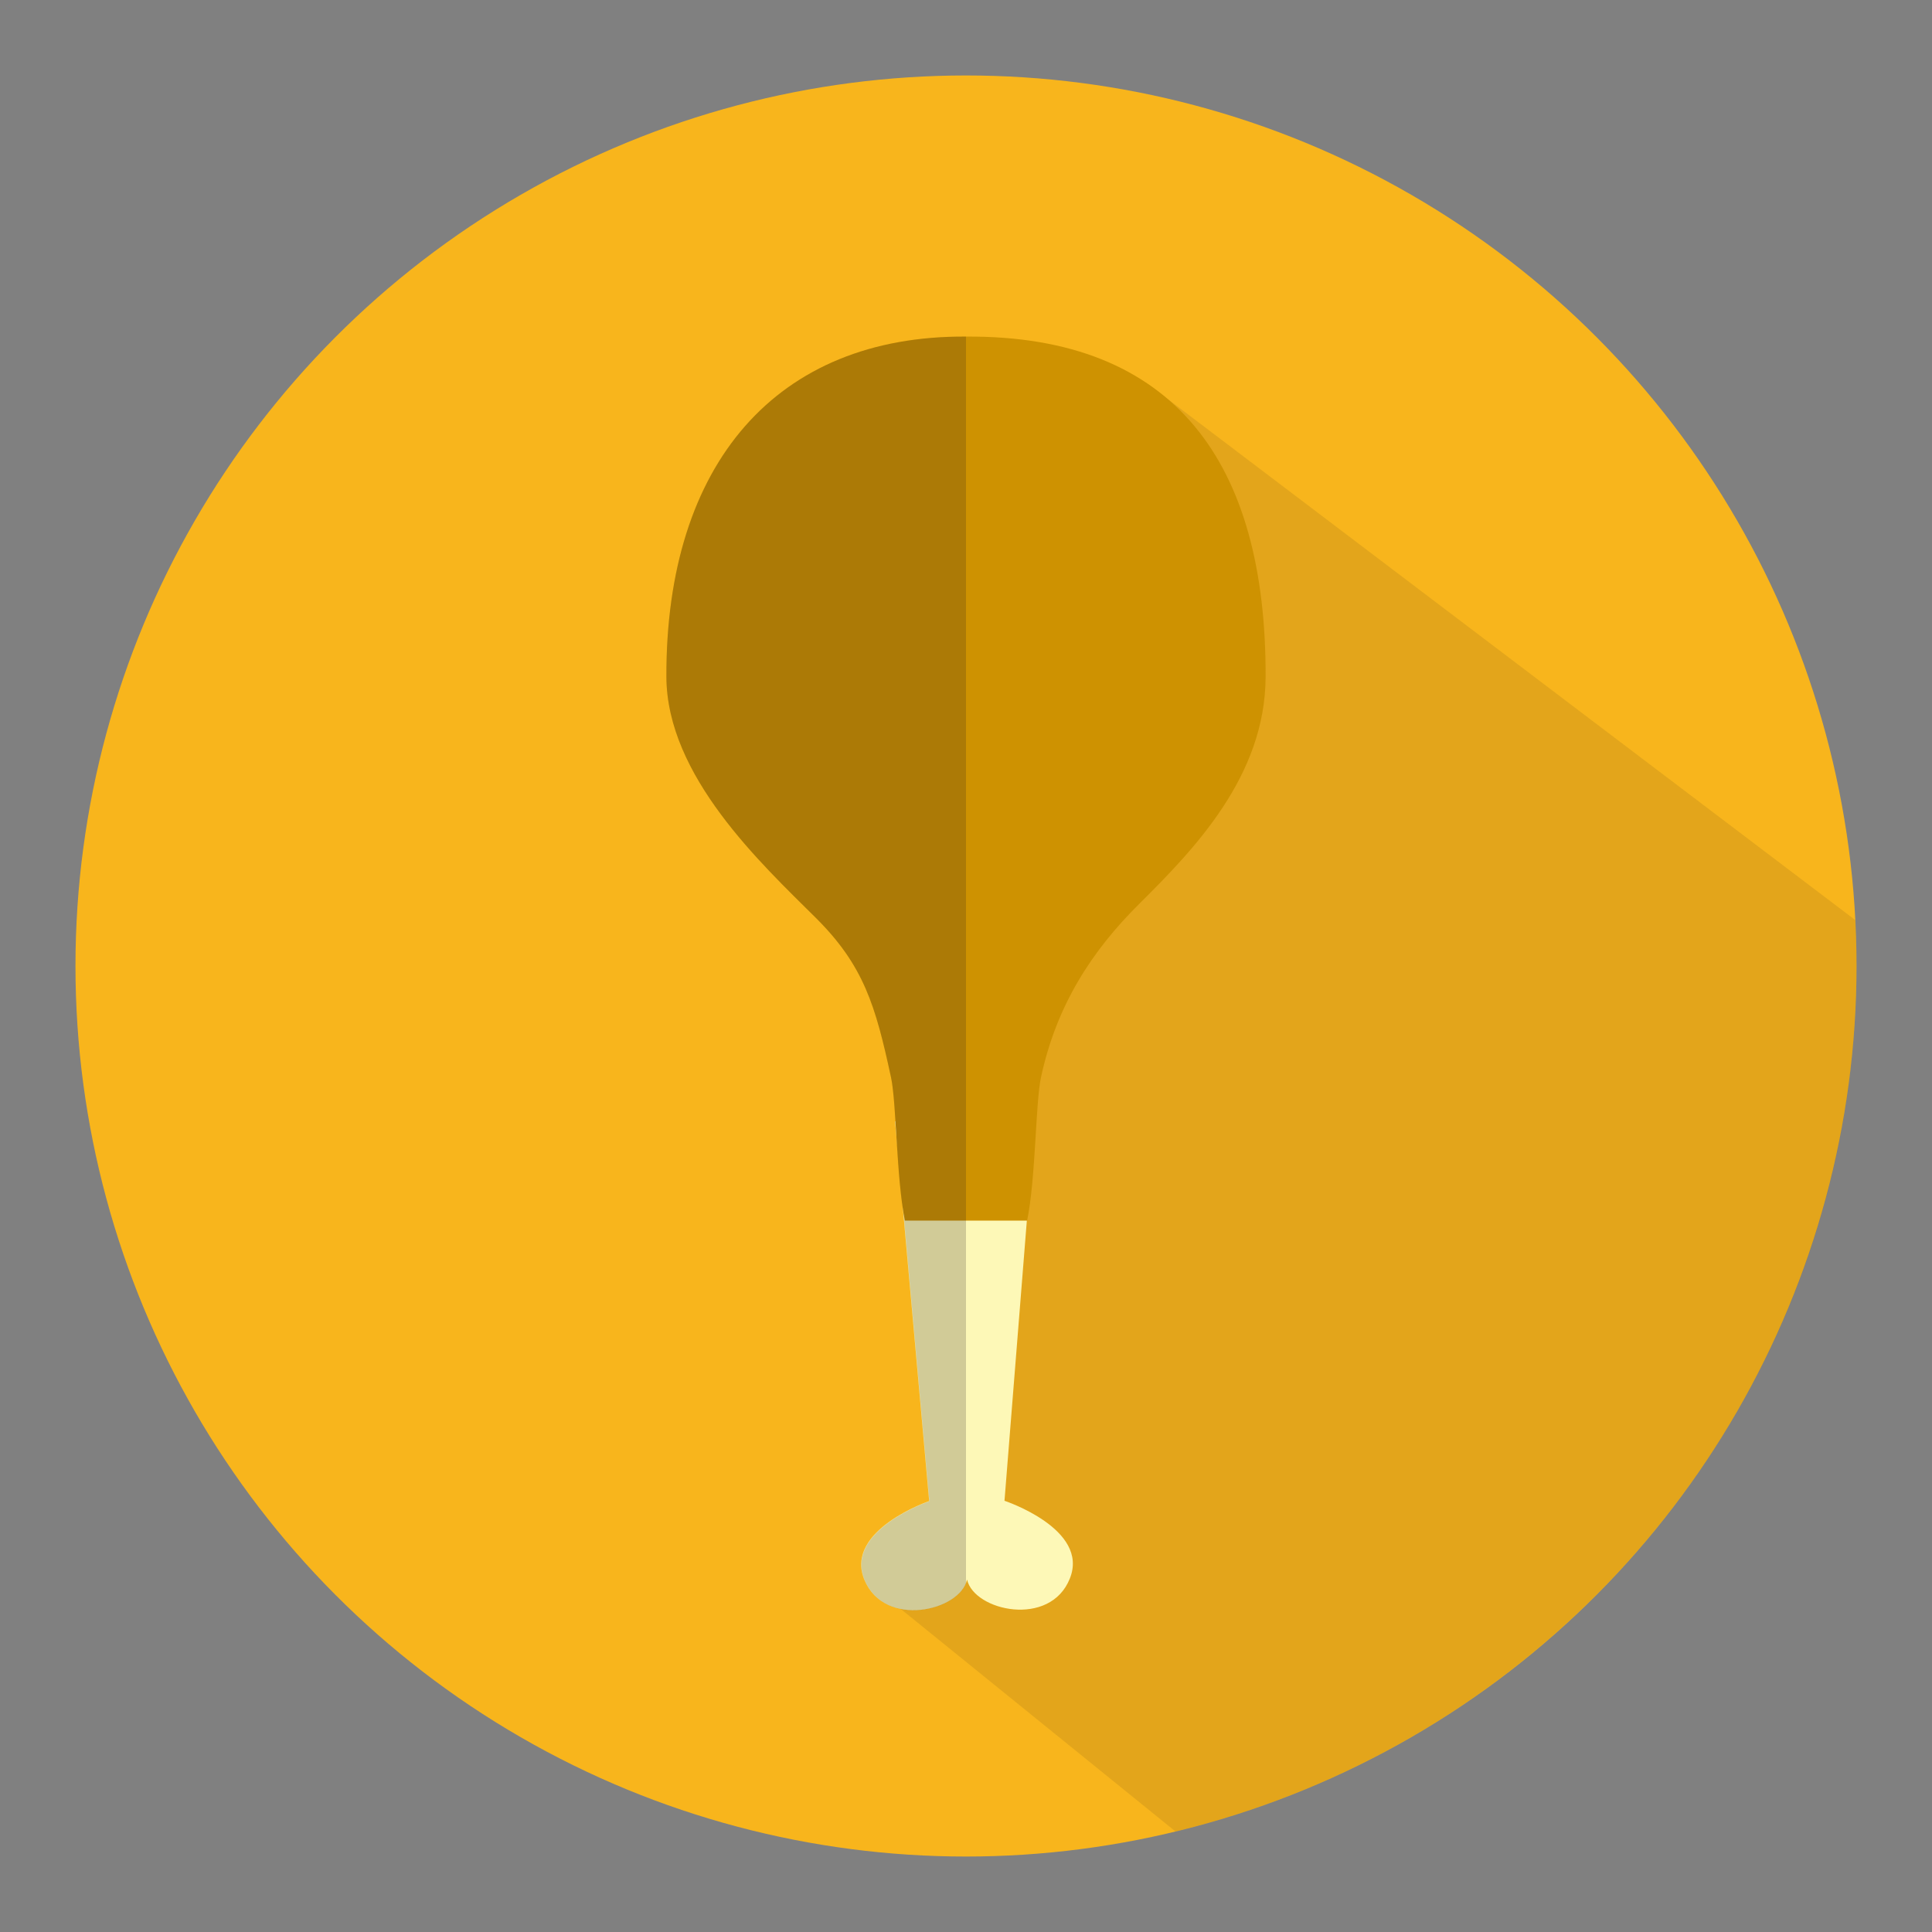 <svg xmlns="http://www.w3.org/2000/svg" width="128" height="128" viewBox="0 0 128 128"><rect x="0" y="0" width="128" height="128" fill="#808080" stroke="none"/><circle fill="#F8B51C" cx="64" cy="64" r="59"/><path opacity=".1" fill="#241C1D" d="M64 100.21l-6.73 4.44 20.61 16.69c25.89-6.25 45.12-29.54 45.12-57.34 0-1.02-.03-2.04-.08-3.04l-46.87-35.52-12.05 74.77z"/><path fill="#FDF8B7" d="M66.55 99.43l2.01-25.19-4.62.05h-4.64l2.26 25.16s-5.63 1.93-4.3 5.2c1.33 3.27 6.37 2.08 6.81 0 .46 2.08 5.51 3.21 6.81-.07 1.32-3.28-4.33-5.15-4.33-5.15z"/><path fill="#CE9201" d="M64 22.3c-12.55-.08-19.89 8.42-19.85 22.53.02 6.59 6.29 12.39 9.9 15.98 3.17 3.15 3.96 5.81 4.98 10.56.37 1.72.34 6.63.92 9.5h8.1c.58-2.86.55-7.78.92-9.5 1.02-4.75 3.35-8.36 6.52-11.5 3.61-3.59 8.34-8.44 8.36-15.03.04-14.12-5.97-22.63-19.85-22.54z"/><path opacity=".2" fill="#241C1D" d="M64 22.3c-12.55-.08-19.89 8.42-19.85 22.53.02 6.59 6.29 12.39 9.9 15.98 3.17 3.15 3.96 5.81 4.98 10.56.14.63.22 1.7.3 2.93h-.02l.06.64c.11 1.77.23 3.78.48 5.35l1.72 19.17s-5.63 1.93-4.3 5.2c1.28 3.14 5.97 2.16 6.73.24v-82.6z"/></svg>